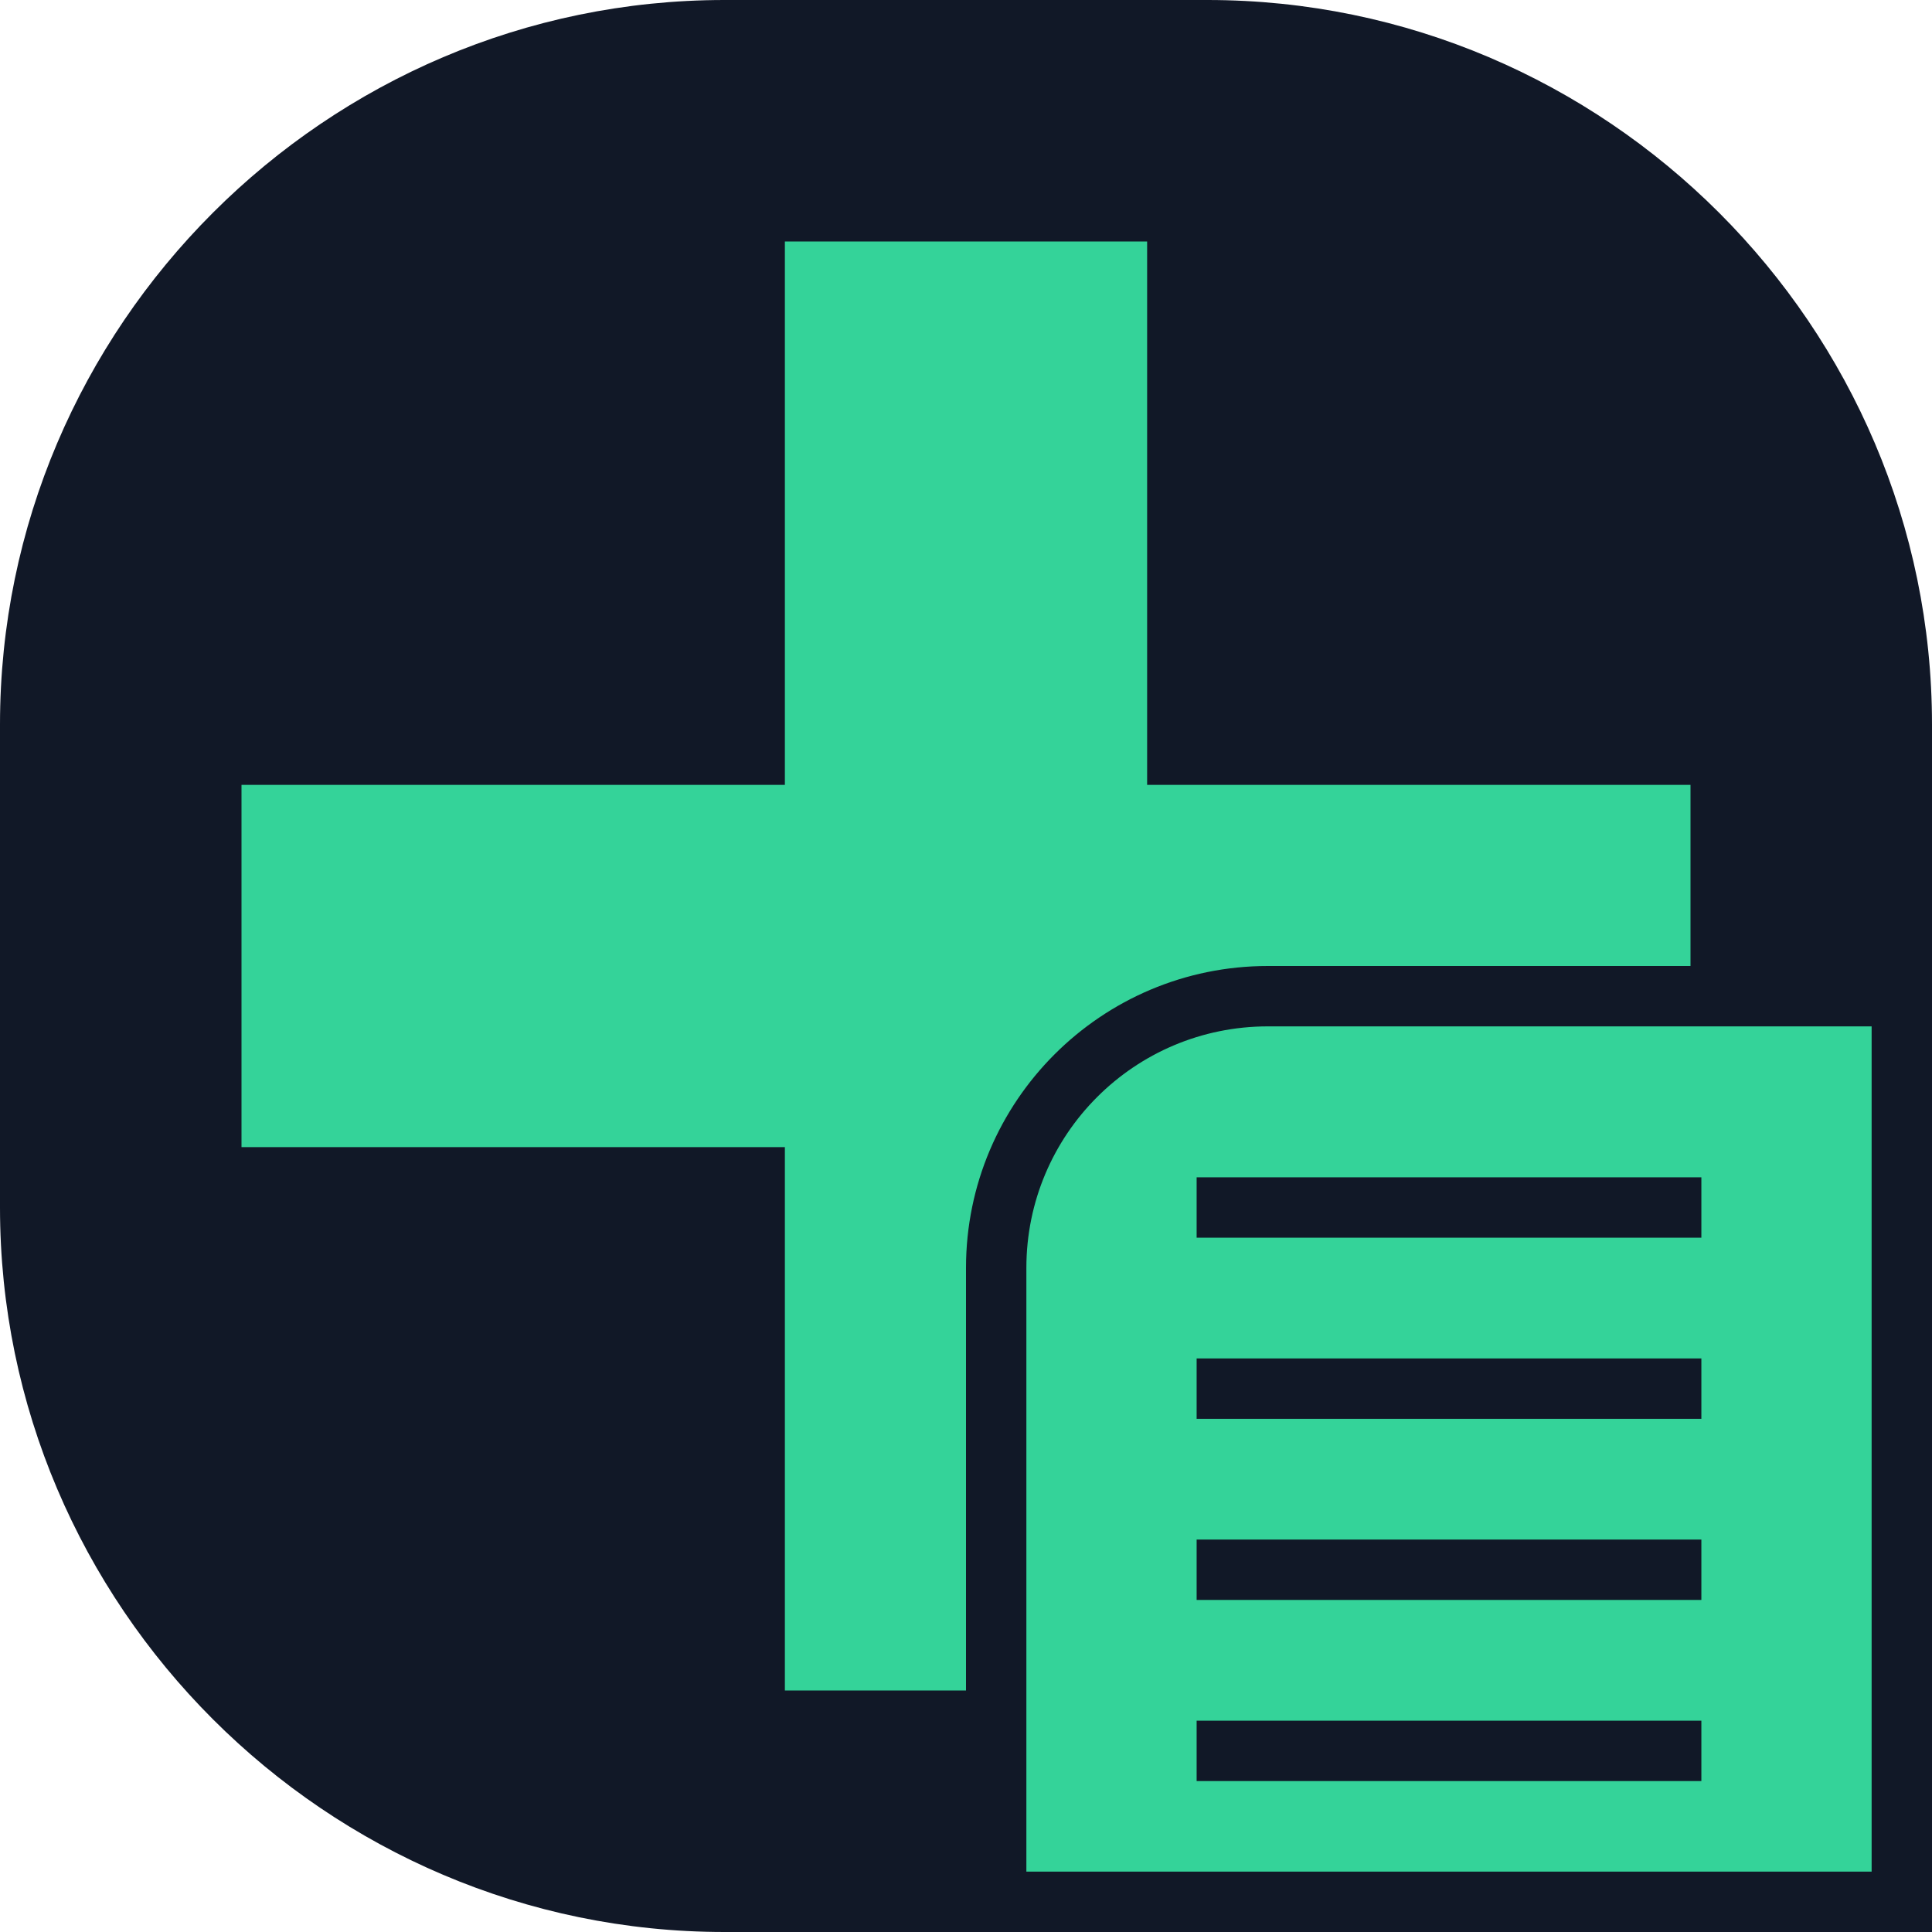 <?xml version="1.0" encoding="UTF-8"?>
<svg id="_Слой_2" data-name="Слой 2" xmlns="http://www.w3.org/2000/svg" viewBox="0 0 32 32">
  <defs>
    <style>
      .cls-1 {
        fill: #34d399;
      }

      .cls-1, .cls-2 {
        stroke-width: 0px;
      }

      .cls-3 {
        fill: none;
        stroke: #111827;
        stroke-miterlimit: 10;
      }

      .cls-2 {
        fill: #111827;
      }
    </style>
  </defs>
  <g id="_Слой_2-2" data-name=" Слой 2">
    <g id="_Слой_1-2" data-name=" Слой 1-2">
      <g>
        <rect class="cls-2" x=".5" y=".5" width="31" height="31" rx="11.5" ry="11.5"/>
        <path class="cls-2" d="m20,1c6.07,0,11,4.93,11,11v8c0,6.07-4.93,11-11,11h-8c-6.07,0-11-4.93-11-11v-8C1,5.93,5.93,1,12,1h8m0-1h-8C5.4,0,0,5.4,0,12v8c0,6.6,5.4,12,12,12h8c6.6,0,12-5.4,12-12v-8c0-6.6-5.4-12-12-12h0Z"/>
      </g>
      <g>
        <polygon class="cls-1" points="13.25 27.75 13.25 18.75 4.25 18.75 4.25 13.25 13.25 13.25 13.25 4.25 18.75 4.25 18.75 13.25 27.75 13.25 27.75 18.75 18.75 18.75 18.75 27.75 13.25 27.75"/>
        <path class="cls-1" d="m18.5,4.5v9h9v5h-9v9h-5v-9H4.5v-5h9V4.5h5m.5-.5h-6v9H4v6h9v9h6v-9h9v-6h-9V4h0Z"/>
      </g>
      <g>
        <path class="cls-1" d="m16.5,31.5v-10.5c0-2.48,2.02-4.5,4.5-4.5h10.5v15h-15Z"/>
        <path class="cls-2" d="m31,17v14h-14v-10c0-2.21,1.79-4,4-4h10m1-1h-11c-2.76,0-5,2.24-5,5v11h16v-16h0Z"/>
      </g>
      <g>
        <line class="cls-3" x1="19.82" y1="29" x2="28.18" y2="29"/>
        <line class="cls-3" x1="19.82" y1="26" x2="28.18" y2="26"/>
        <line class="cls-3" x1="19.82" y1="23" x2="28.18" y2="23"/>
        <line class="cls-3" x1="19.82" y1="20" x2="28.18" y2="20"/>
      </g>
    </g>
  </g>
</svg>